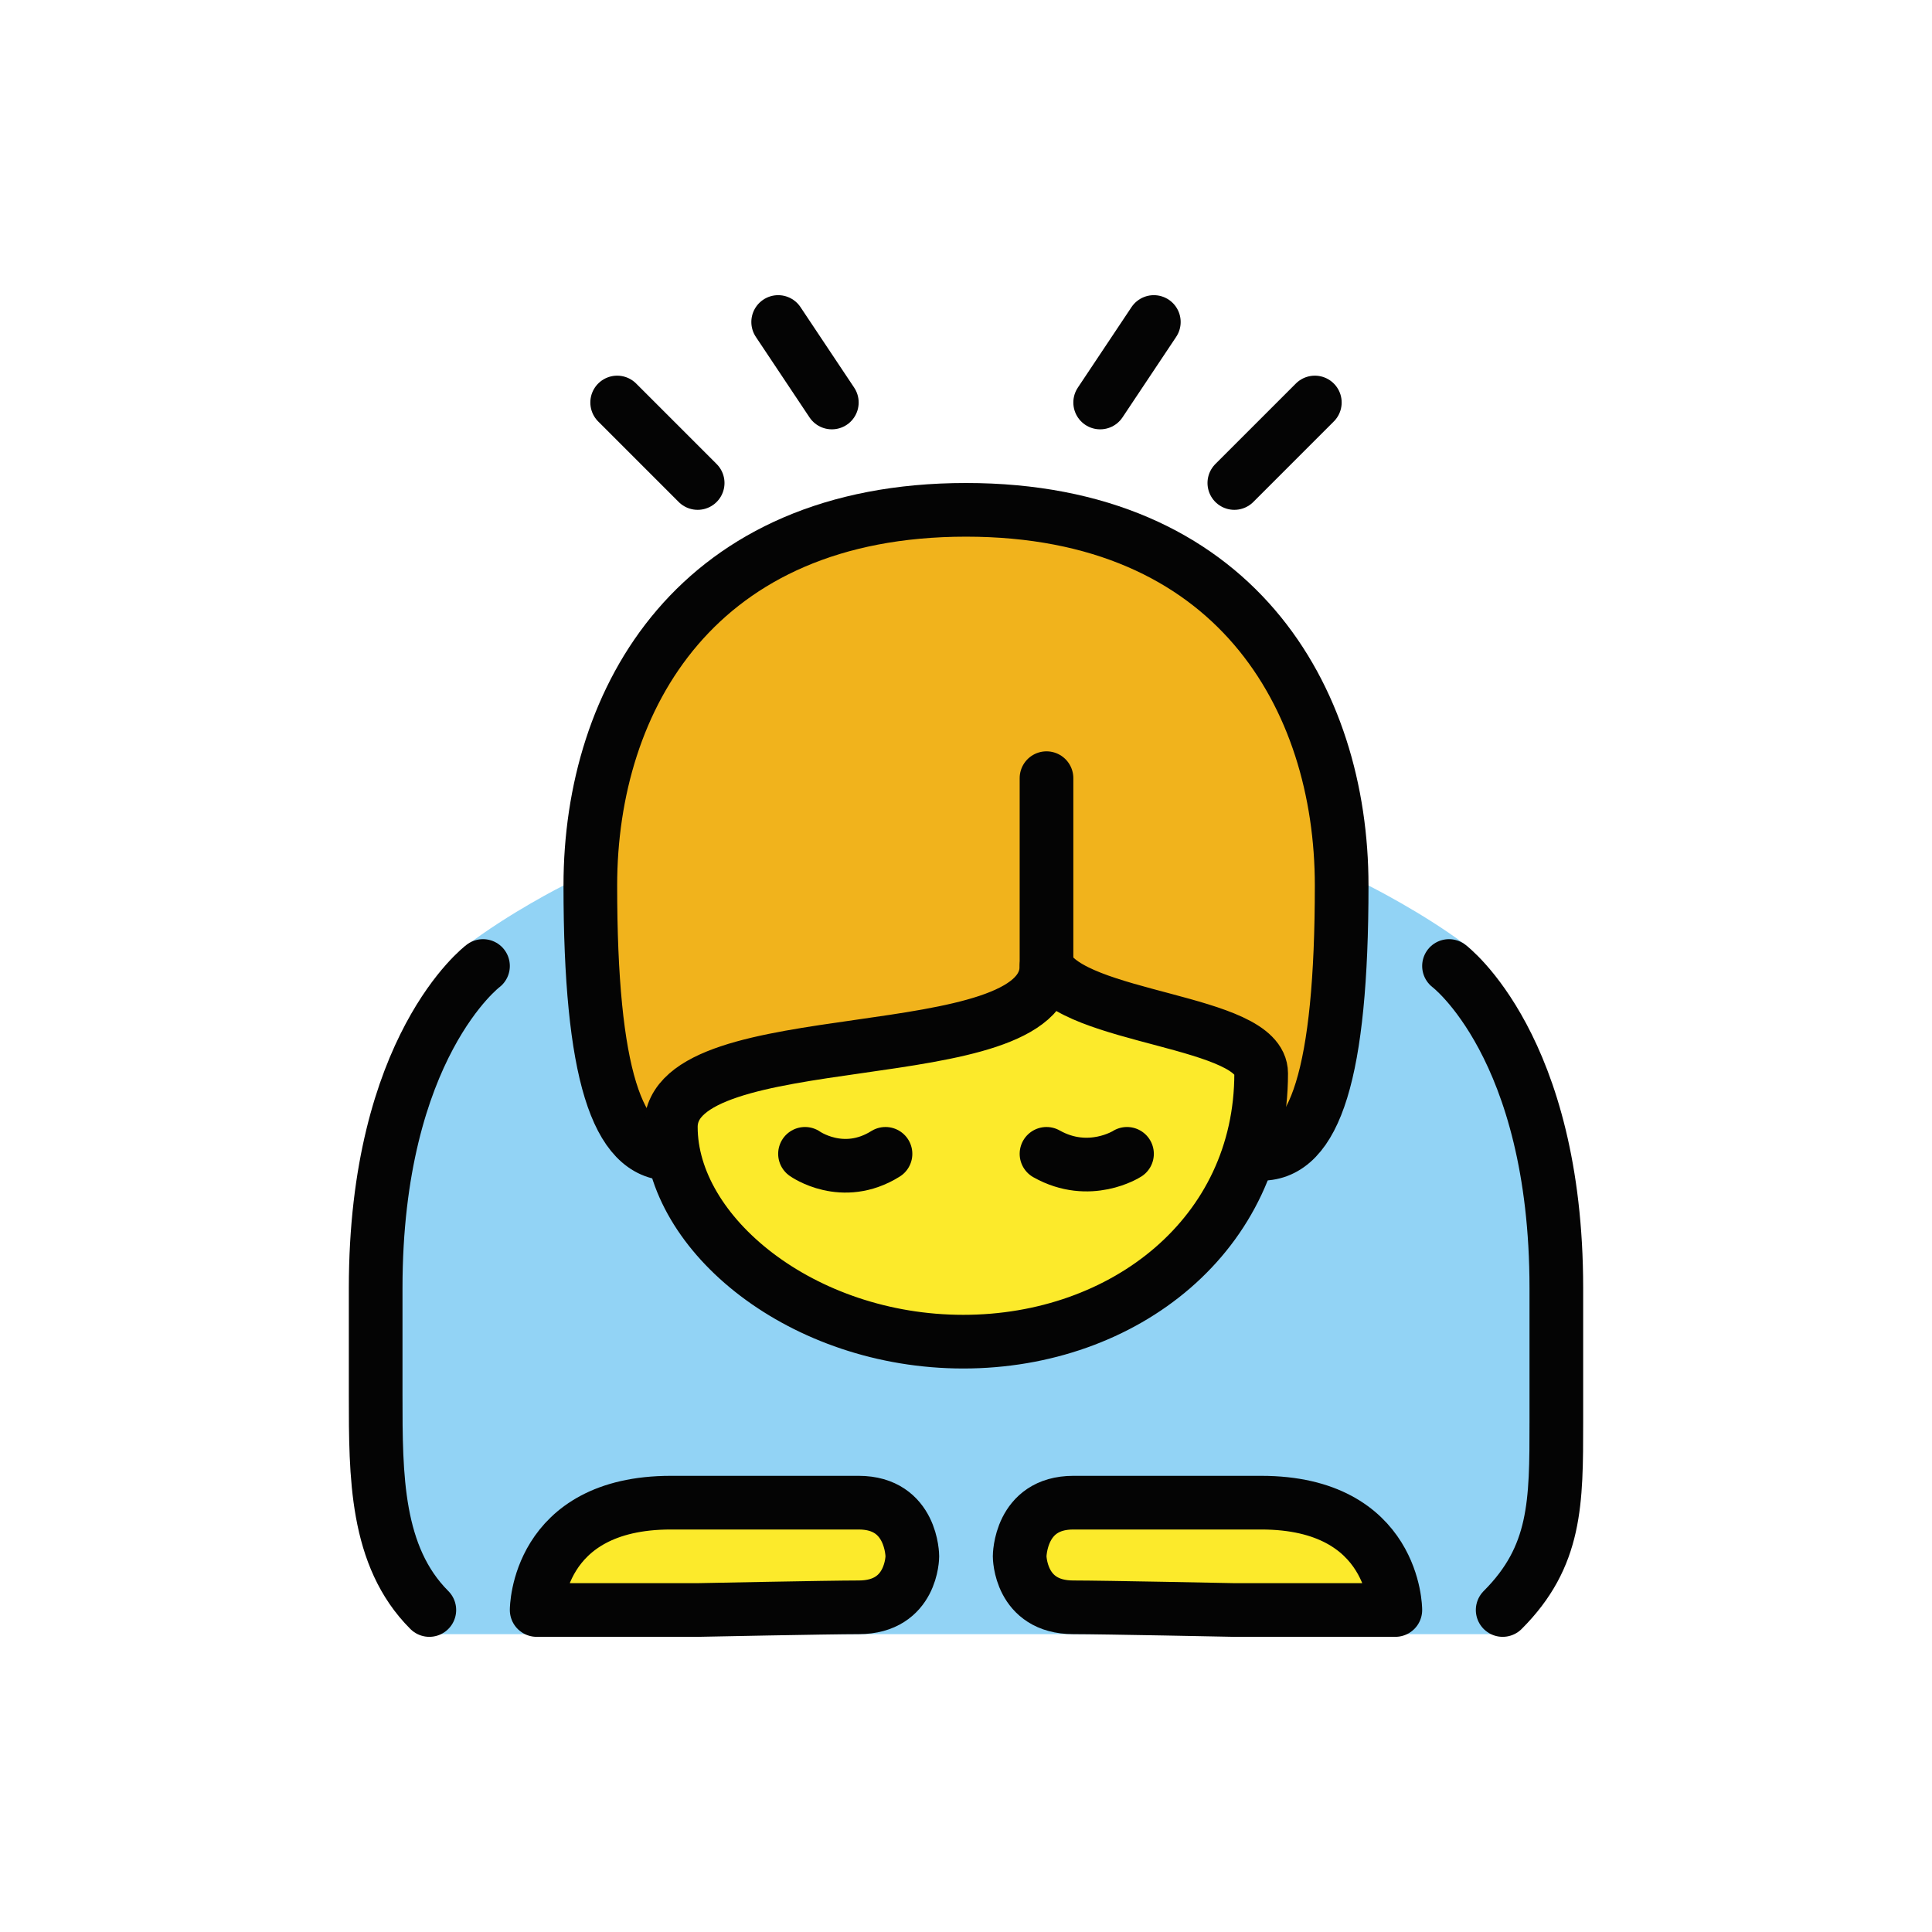 <?xml version="1.0" encoding="utf-8"?>
<!-- Generator: Adobe Illustrator 21.1.0, SVG Export Plug-In . SVG Version: 6.00 Build 0)  -->
<svg version="1.1" id="emoji" xmlns="http://www.w3.org/2000/svg" xmlns:xlink="http://www.w3.org/1999/xlink" x="0px" y="0px"
	 viewBox="0 0 72 72" enable-background="new 0 0 72 72" xml:space="preserve">
<g id="_xD83D__xDE47__1_">
	<path fill="#92D3F5" d="M21,33c0,0-2,1-3.7,2.3c-2.2,1.8-3.9,16.3-3.8,17.7c0.1,1.3,1.6,7.9,2.2,7.9c0.7,0,40.3,0,40.3,0
		s2.2-3.3,2.1-4.3S58.4,41.8,57,40s-1.5-4.2-2.4-4.8C53,34,51,33,51,33"/>
	<path fill="#F1B31C" d="M25,43c-2,0-3-3-3-10s4-14,14-14s14,7,14,14s-1,10-3,10"/>
	<path fill="#FCEA2B" d="M39,36c0,4-14,2-14,6l0,0c0,4,4.9,8,10.9,8C41.9,50,47,46,47,40l0,0C47,38,40,38,39,36"/>
	<path fill="#FCEA2B" d="M34,58c0,0,0,1.9-2,1.9c-1.1,0-6,0.1-6,0.1h-6c0,0,0-4,5-4h1c3,0,5,0,6,0C34,56,34,58,34,58z"/>
	<path fill="#FCEA2B" d="M38,58c0,0,0,1.9,2,1.9c1.1,0,6,0.1,6,0.1h6c0,0,0-4-5-4h-1c-3,0-5,0-6,0C38,56,38,58,38,58z"/>
	<path fill="none" stroke="#040404" stroke-width="2" stroke-linecap="round" stroke-linejoin="round" d="M25,43c-2,0-3-3-3-10
		s4-14,14-14s14,7,14,14s-1,10-3,10"/>
	<path fill="none" stroke="#040404" stroke-width="2" stroke-linecap="round" stroke-linejoin="round" d="M39,36c0,4-14,2-14,6l0,0
		c0,4,4.9,8,10.9,8C41.9,50,47,46,47,40l0,0C47,38,40,38,39,36"/>
	<path fill="none" stroke="#040404" stroke-width="2" stroke-linecap="round" stroke-linejoin="round" d="M34,58c0,0,0,1.9-2,1.9
		c-1.1,0-6,0.1-6,0.1h-6c0,0,0-4,5-4h1c3,0,5,0,6,0C34,56,34,58,34,58z"/>
	<path fill="none" stroke="#040404" stroke-width="2" stroke-linecap="round" stroke-linejoin="round" d="M38,58c0,0,0,1.9,2,1.9
		c1.1,0,6,0.1,6,0.1h6c0,0,0-4-5-4h-1c-3,0-5,0-6,0C38,56,38,58,38,58z"/>
	<path fill="none" stroke="#040404" stroke-width="2" stroke-linecap="round" stroke-linejoin="round" d="M18,36c0,0-4,3-4,12
		c0,2,0,2,0,4c0,3,0,6,2,8"/>
	<path fill="none" stroke="#040404" stroke-width="2" stroke-linecap="round" stroke-linejoin="round" d="M54,36c0,0,4,3,4,12
		c0,2,0,3,0,5c0,3,0,5-2,7"/>
	
		<line fill="none" stroke="#040404" stroke-width="2" stroke-linecap="round" stroke-linejoin="round" x1="23" y1="15" x2="26" y2="18"/>
	
		<line fill="none" stroke="#040404" stroke-width="2" stroke-linecap="round" stroke-linejoin="round" x1="31" y1="15" x2="29" y2="12"/>
	
		<line fill="none" stroke="#040404" stroke-width="2" stroke-linecap="round" stroke-linejoin="round" x1="49" y1="15" x2="46" y2="18"/>
	
		<line fill="none" stroke="#040404" stroke-width="2" stroke-linecap="round" stroke-linejoin="round" x1="41" y1="15" x2="43" y2="12"/>
	<path fill="none" stroke="#040404" stroke-width="2" stroke-linecap="round" stroke-linejoin="round" d="M39,36c0,0,0-3,0-7"/>
	<path fill="none" stroke="#040404" stroke-width="2" stroke-linecap="round" stroke-miterlimit="10" d="M33,43c-1.6,1-3,0-3,0"/>
	<path fill="none" stroke="#040404" stroke-width="2" stroke-linecap="round" stroke-miterlimit="10" d="M39,43c1.6,0.9,3,0,3,0"/>
</g>
</svg>
